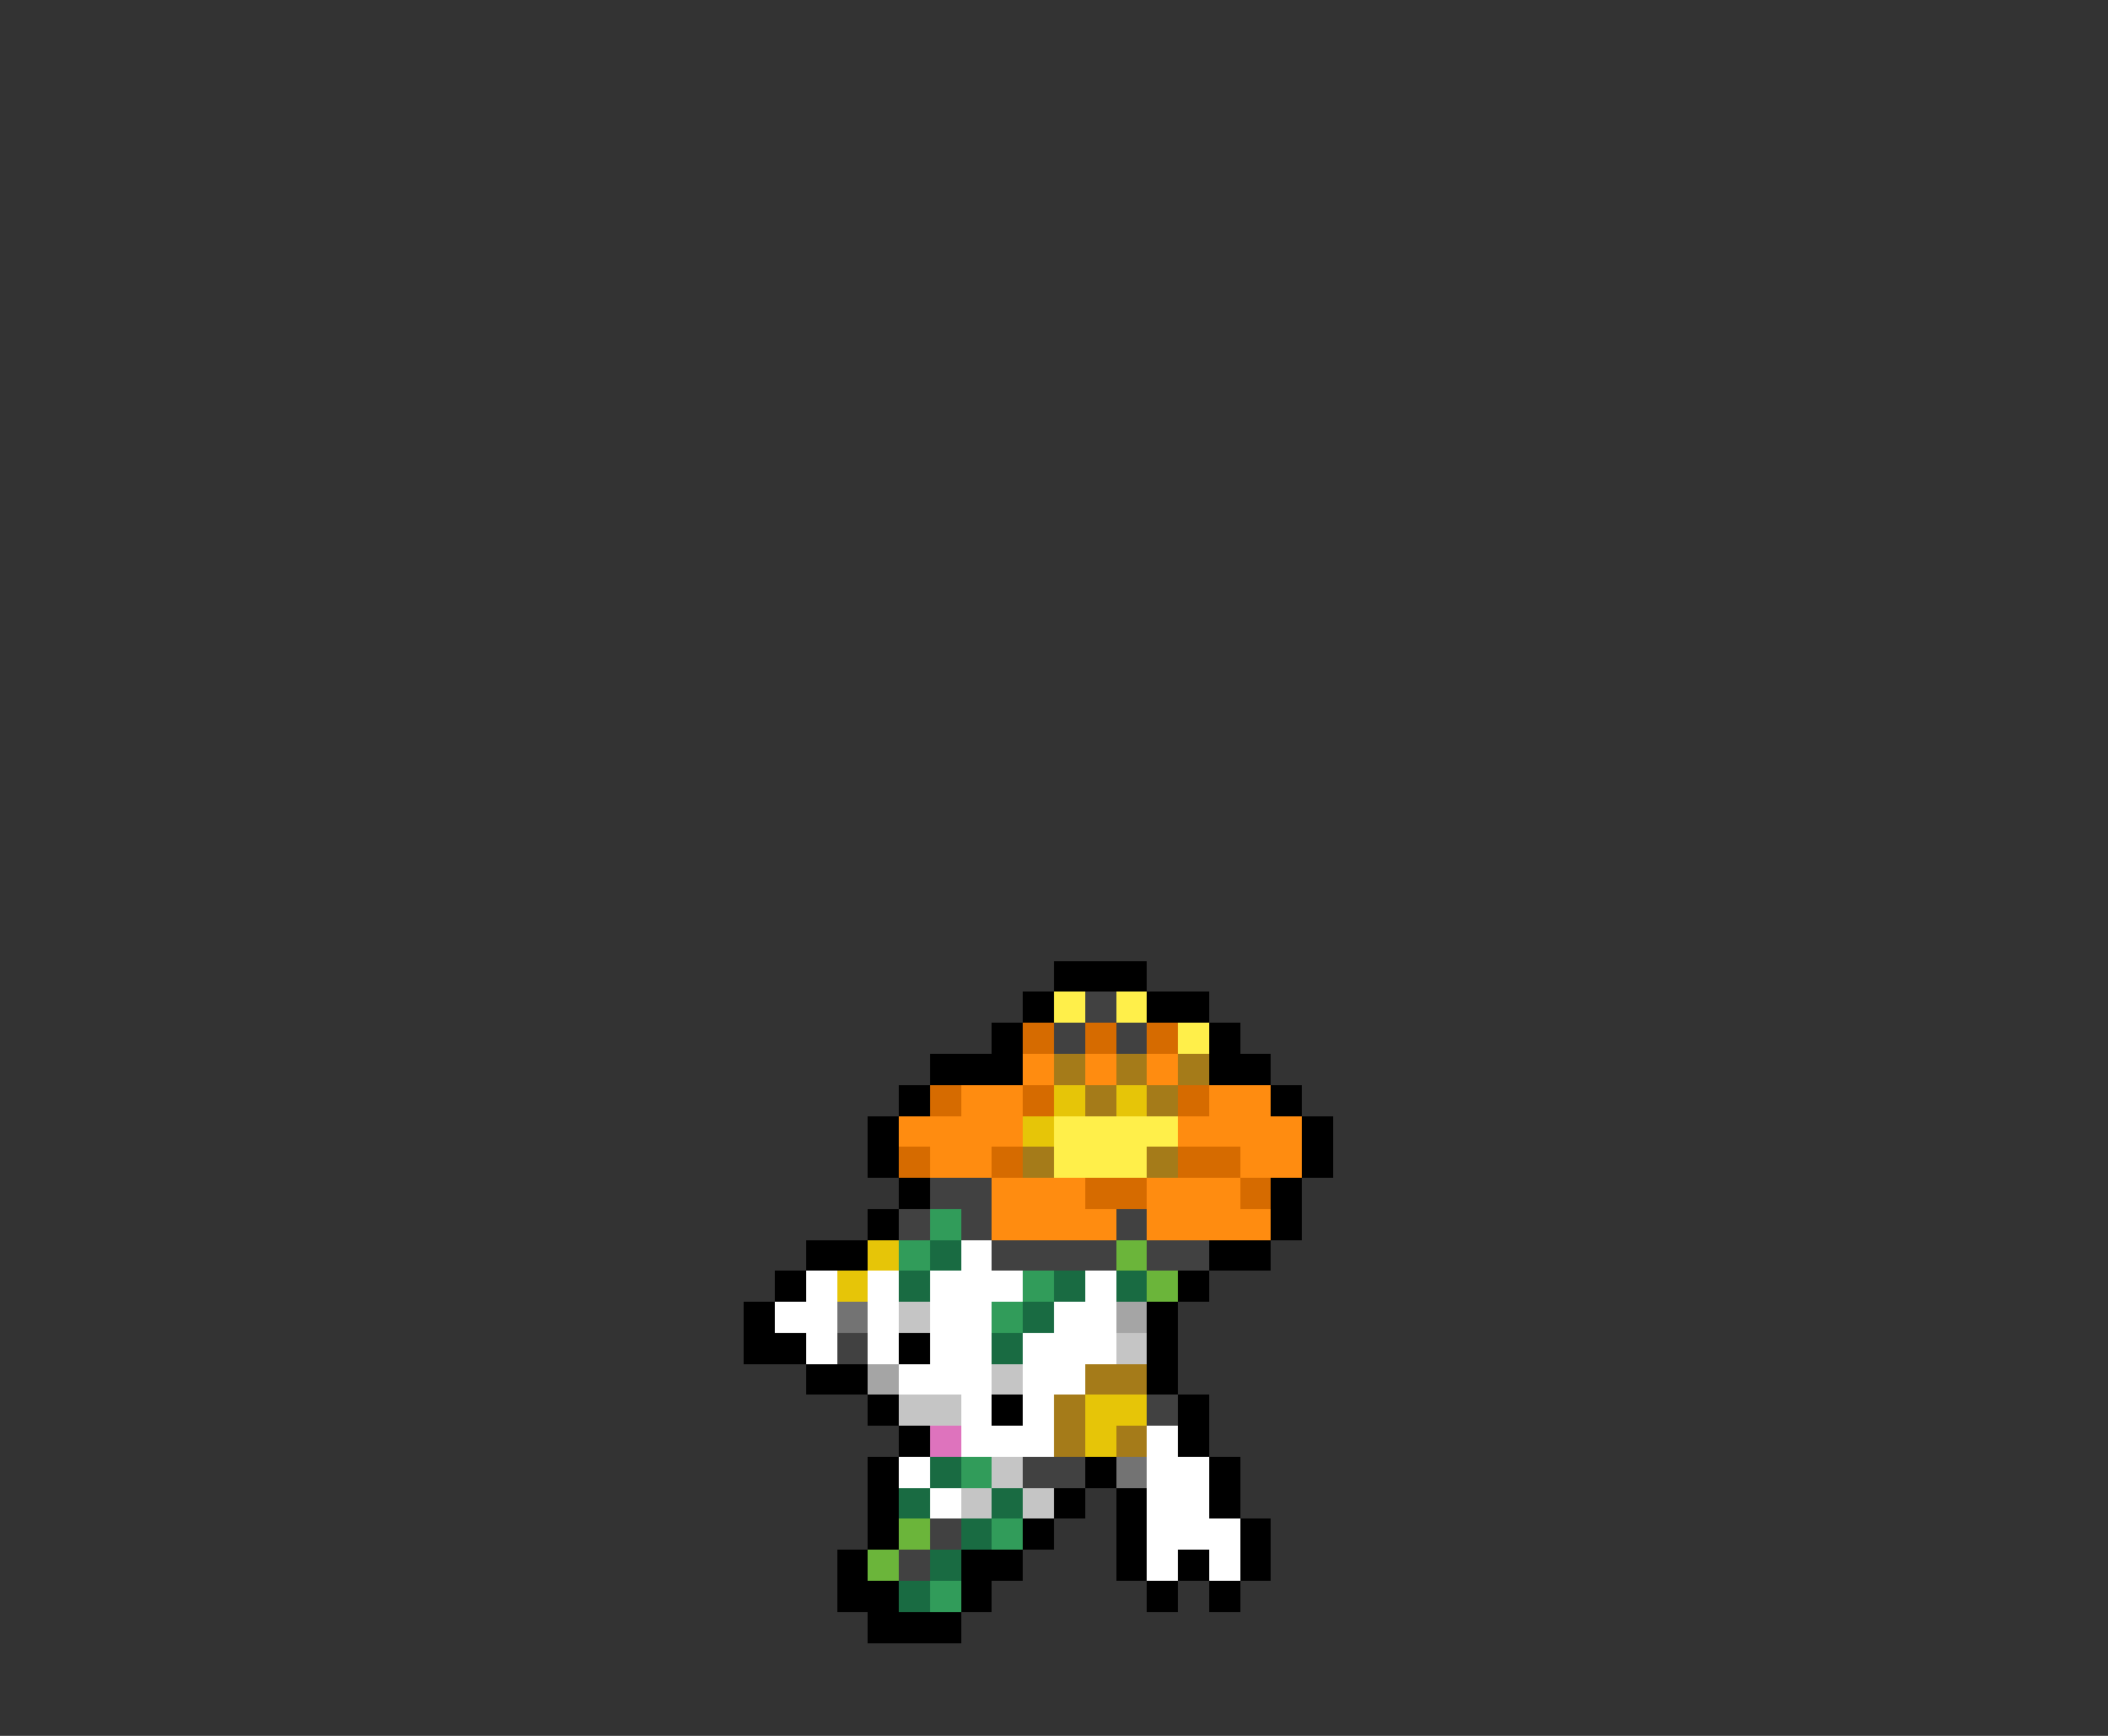 <svg xmlns="http://www.w3.org/2000/svg" viewBox="0 -0.5 68 56" shape-rendering="crispEdges">
<rect x="0" y="-0.5" width="68" height="56" fill="#333333" stroke="none"/>
<path stroke="#000000" d="M34 31h3M33 32h1M37 32h2M32 33h1M39 33h1M30 34h3M39 34h2M29 35h1M41 35h1M28 36h1M42 36h1M28 37h1M42 37h1M29 38h1M41 38h1M28 39h1M41 39h1M26 40h2M39 40h2M25 41h1M38 41h1M24 42h1M37 42h1M24 43h2M29 43h1M37 43h1M26 44h2M37 44h1M28 45h1M32 45h1M38 45h1M29 46h1M38 46h1M28 47h1M35 47h1M39 47h1M28 48h1M34 48h1M36 48h1M39 48h1M28 49h1M33 49h1M36 49h1M40 49h1M27 50h1M31 50h2M36 50h1M38 50h1M40 50h1M27 51h2M31 51h1M37 51h1M39 51h1M28 52h3" />
<path stroke="#ffef4a" d="M34 32h1M36 32h1M38 33h1M34 36h4M34 37h3" />
<path stroke="#414141" d="M35 32h1M34 33h1M36 33h1M30 38h2M29 39h1M31 39h1M36 39h1M32 40h4M37 40h2M27 43h1M37 45h1M33 47h2M30 49h1M29 50h1" />
<path stroke="#d66b00" d="M33 33h1M35 33h1M37 33h1M30 35h1M33 35h1M38 35h1M29 37h1M32 37h1M38 37h2M35 38h2M40 38h1" />
<path stroke="#ff8c10" d="M33 34h1M35 34h1M37 34h1M31 35h2M39 35h2M29 36h4M38 36h4M30 37h2M40 37h2M32 38h3M37 38h3M32 39h4M37 39h4" />
<path stroke="#a57b19" d="M34 34h1M36 34h1M38 34h1M35 35h1M37 35h1M33 37h1M37 37h1M35 44h2M34 45h1M34 46h1M36 46h1" />
<path stroke="#e6c508" d="M34 35h1M36 35h1M33 36h1M28 40h1M27 41h1M35 45h2M35 46h1" />
<path stroke="#319c5a" d="M30 39h1M29 40h1M33 41h1M32 42h1M31 47h1M32 49h1M30 51h1" />
<path stroke="#196b42" d="M30 40h1M29 41h1M34 41h1M36 41h1M33 42h1M32 43h1M30 47h1M29 48h1M32 48h1M31 49h1M30 50h1M29 51h1" />
<path stroke="#ffffff" d="M31 40h1M26 41h1M28 41h1M30 41h3M35 41h1M25 42h2M28 42h1M30 42h2M34 42h2M26 43h1M28 43h1M30 43h2M33 43h3M29 44h3M33 44h2M31 45h1M33 45h1M31 46h3M37 46h1M29 47h1M37 47h2M30 48h1M37 48h2M37 49h3M37 50h1M39 50h1" />
<path stroke="#6bb53a" d="M36 40h1M37 41h1M29 49h1M28 50h1" />
<path stroke="#737373" d="M27 42h1M36 47h1" />
<path stroke="#c5c5c5" d="M29 42h1M36 43h1M32 44h1M29 45h2M32 47h1M31 48h1M33 48h1" />
<path stroke="#a5a5a5" d="M36 42h1M28 44h1" />
<path stroke="#de73bd" d="M30 46h1" />
</svg>